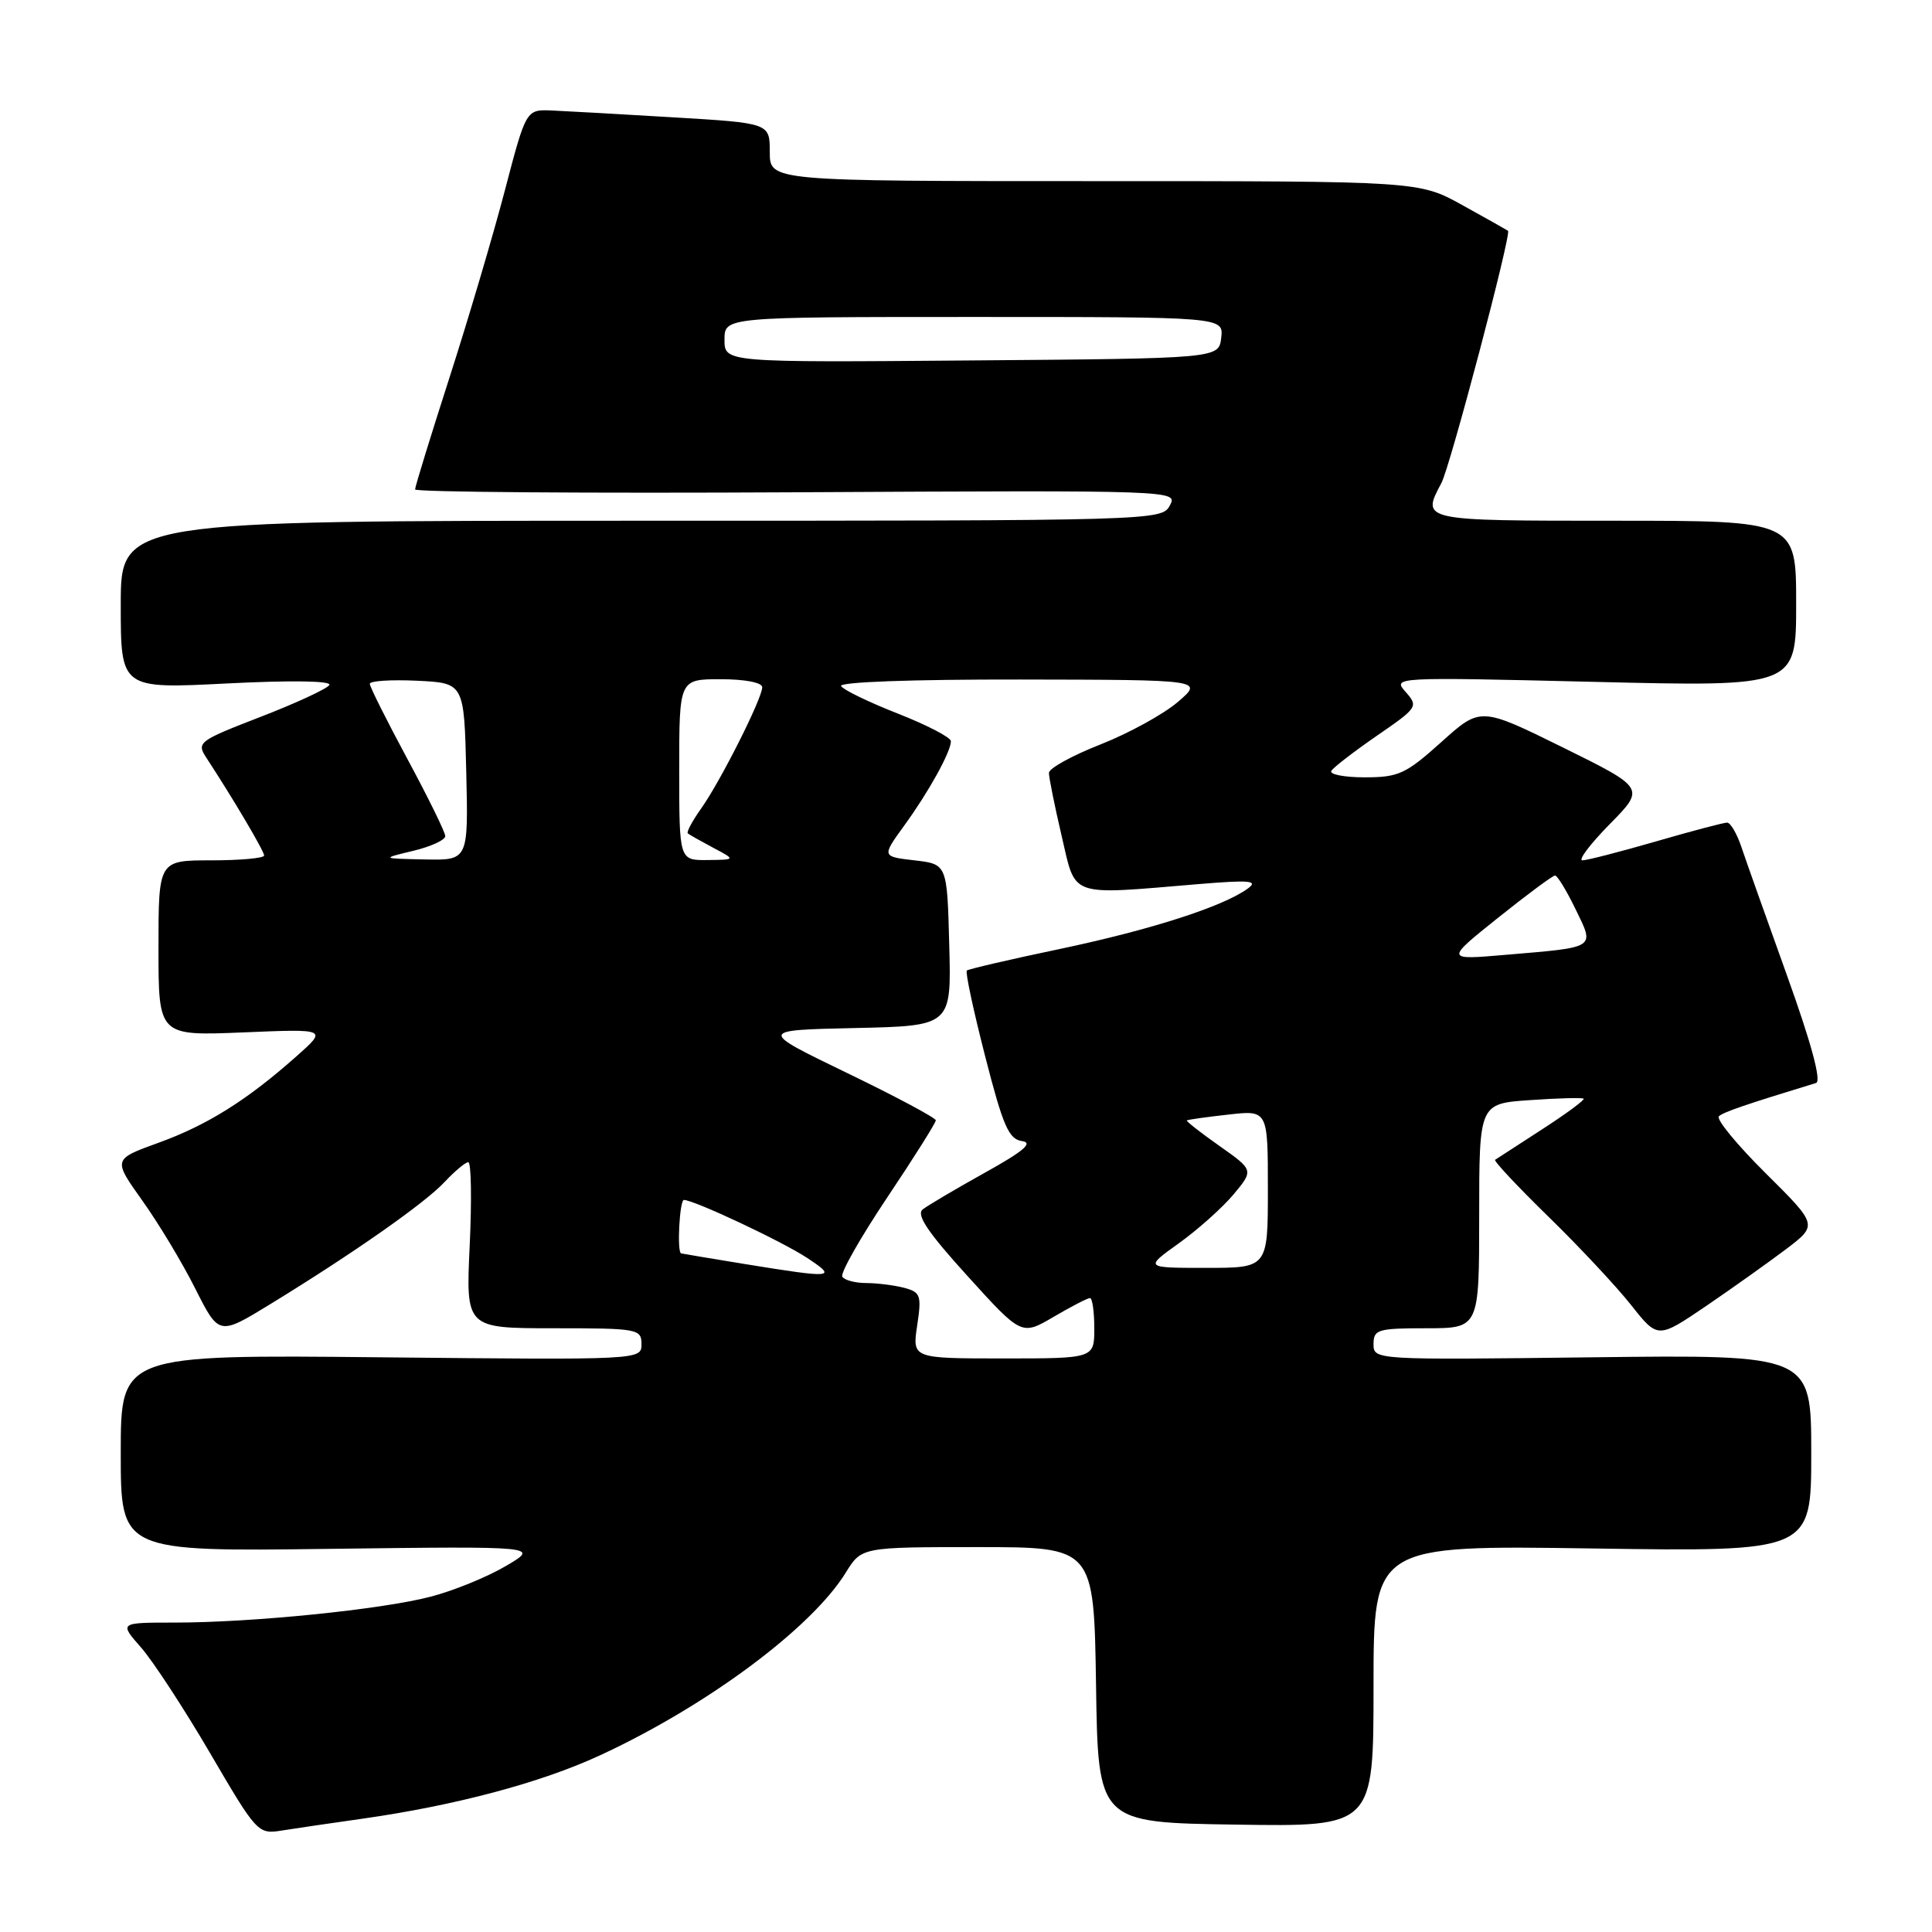 <?xml version="1.0" encoding="UTF-8" standalone="no"?>
<!DOCTYPE svg PUBLIC "-//W3C//DTD SVG 1.1//EN" "http://www.w3.org/Graphics/SVG/1.1/DTD/svg11.dtd" >
<svg xmlns="http://www.w3.org/2000/svg" xmlns:xlink="http://www.w3.org/1999/xlink" version="1.1" viewBox="0 0 256 256">
 <g >
 <path fill="currentColor"
d=" M 48.00 240.99 C 60.27 239.25 71.64 236.23 79.46 232.61 C 93.64 226.06 107.52 215.75 112.07 208.38 C 114.16 205.00 114.16 205.00 129.56 205.00 C 144.95 205.00 144.95 205.00 145.23 223.25 C 145.50 241.50 145.50 241.50 163.75 241.77 C 182.00 242.05 182.00 242.05 182.00 223.40 C 182.00 204.75 182.00 204.75 211.00 205.18 C 240.00 205.61 240.00 205.61 240.00 192.56 C 240.00 179.50 240.00 179.50 211.00 179.85 C 182.09 180.20 182.00 180.20 182.00 178.10 C 182.00 176.17 182.55 176.00 189.00 176.00 C 196.00 176.00 196.00 176.00 196.00 161.12 C 196.00 146.23 196.00 146.23 202.75 145.77 C 206.46 145.51 209.65 145.43 209.84 145.58 C 210.03 145.73 207.56 147.56 204.34 149.64 C 201.13 151.72 198.33 153.54 198.11 153.68 C 197.90 153.82 201.08 157.22 205.18 161.22 C 209.28 165.22 214.22 170.50 216.15 172.95 C 219.67 177.40 219.67 177.40 226.09 173.04 C 229.61 170.64 234.38 167.24 236.69 165.50 C 240.87 162.32 240.87 162.32 233.95 155.45 C 230.14 151.67 227.36 148.28 227.76 147.91 C 228.38 147.35 231.31 146.35 240.64 143.50 C 241.37 143.27 240.02 138.25 236.81 129.32 C 234.08 121.72 231.35 114.04 230.75 112.25 C 230.15 110.46 229.30 109.00 228.85 109.00 C 228.40 109.00 224.15 110.12 219.40 111.50 C 214.66 112.87 210.28 114.00 209.68 114.00 C 209.07 114.00 210.70 111.85 213.29 109.21 C 218.00 104.43 218.00 104.43 207.09 99.04 C 196.17 93.66 196.17 93.66 190.98 98.33 C 186.27 102.56 185.32 103.00 180.83 103.00 C 178.11 103.00 176.12 102.61 176.41 102.14 C 176.70 101.67 179.43 99.57 182.47 97.47 C 187.85 93.77 187.96 93.61 186.25 91.68 C 184.51 89.72 184.65 89.71 211.25 90.35 C 238.00 91.00 238.00 91.00 238.00 80.00 C 238.00 69.00 238.00 69.00 214.00 69.00 C 188.24 69.00 188.32 69.02 190.99 64.01 C 192.14 61.88 200.31 30.93 199.82 30.58 C 199.65 30.46 196.92 28.92 193.77 27.18 C 188.03 24.00 188.03 24.00 145.02 24.00 C 102.00 24.00 102.00 24.00 102.00 20.15 C 102.00 16.31 102.00 16.31 89.25 15.55 C 82.24 15.13 74.97 14.72 73.11 14.64 C 69.71 14.50 69.71 14.50 66.90 25.22 C 65.36 31.11 62.05 42.29 59.55 50.06 C 57.05 57.83 55.00 64.49 55.00 64.85 C 55.00 65.21 77.74 65.38 105.54 65.23 C 155.97 64.96 156.09 64.97 155.01 66.98 C 153.94 68.98 153.11 69.00 84.96 69.00 C 16.00 69.00 16.00 69.00 16.00 80.14 C 16.00 91.28 16.00 91.28 30.11 90.56 C 38.61 90.13 43.99 90.21 43.64 90.77 C 43.33 91.27 39.23 93.17 34.52 94.99 C 26.30 98.17 26.02 98.38 27.34 100.40 C 30.87 105.79 35.00 112.78 35.00 113.36 C 35.00 113.71 31.85 114.00 28.00 114.00 C 21.00 114.00 21.00 114.00 21.00 125.63 C 21.00 137.26 21.00 137.26 32.19 136.80 C 43.38 136.33 43.38 136.33 39.30 139.95 C 32.74 145.78 27.47 149.08 21.01 151.42 C 14.96 153.61 14.96 153.61 18.84 159.06 C 20.98 162.05 24.15 167.31 25.87 170.74 C 29.01 176.97 29.01 176.97 35.76 172.84 C 46.77 166.10 56.34 159.40 58.92 156.61 C 60.26 155.18 61.67 154.00 62.05 154.00 C 62.44 154.00 62.52 158.95 62.24 165.00 C 61.72 176.00 61.72 176.00 73.36 176.00 C 84.51 176.00 85.00 176.09 85.00 178.10 C 85.00 180.20 84.98 180.20 50.50 179.85 C 16.00 179.50 16.00 179.50 16.00 192.54 C 16.00 205.59 16.00 205.59 43.75 205.23 C 71.50 204.88 71.50 204.88 67.02 207.51 C 64.56 208.96 60.08 210.79 57.06 211.57 C 50.55 213.27 33.43 215.00 23.15 215.00 C 15.79 215.00 15.79 215.00 18.68 218.29 C 20.27 220.10 24.40 226.42 27.85 232.32 C 34.02 242.87 34.19 243.06 37.31 242.56 C 39.07 242.28 43.88 241.57 48.00 240.99 Z  M 121.53 175.64 C 122.13 171.65 121.98 171.23 119.84 170.65 C 118.55 170.31 116.29 170.02 114.81 170.01 C 113.33 170.01 111.89 169.63 111.61 169.17 C 111.32 168.72 114.00 164.00 117.55 158.69 C 121.10 153.39 124.00 148.78 124.00 148.45 C 124.00 148.13 118.71 145.30 112.25 142.18 C 100.50 136.50 100.50 136.50 113.28 136.22 C 126.07 135.94 126.07 135.94 125.78 125.22 C 125.50 114.50 125.50 114.50 121.17 114.00 C 116.84 113.50 116.84 113.50 119.81 109.40 C 123.06 104.93 126.00 99.62 126.00 98.21 C 126.00 97.72 122.85 96.08 119.01 94.57 C 115.16 93.06 111.76 91.42 111.45 90.91 C 111.11 90.37 120.76 90.02 135.19 90.04 C 159.50 90.08 159.50 90.08 156.05 93.03 C 154.15 94.65 149.54 97.18 145.80 98.65 C 142.06 100.12 138.99 101.81 138.99 102.41 C 138.98 103.01 139.74 106.76 140.67 110.75 C 142.60 119.01 141.42 118.60 158.79 117.15 C 165.62 116.58 166.78 116.69 165.35 117.73 C 162.09 120.12 152.50 123.20 140.50 125.73 C 133.90 127.11 128.32 128.41 128.11 128.60 C 127.89 128.79 128.98 133.89 130.53 139.93 C 132.90 149.19 133.66 150.95 135.42 151.20 C 136.95 151.42 135.66 152.52 130.50 155.39 C 126.65 157.53 122.95 159.72 122.27 160.25 C 121.37 160.95 122.93 163.28 128.21 169.09 C 135.36 176.98 135.36 176.98 139.61 174.49 C 141.94 173.12 144.11 172.00 144.43 172.00 C 144.74 172.00 145.00 173.80 145.00 176.00 C 145.00 180.00 145.00 180.00 132.94 180.00 C 120.88 180.00 120.88 180.00 121.53 175.64 Z  M 98.50 167.46 C 94.10 166.74 90.39 166.12 90.25 166.08 C 89.68 165.91 90.05 159.00 90.62 159.00 C 91.96 159.00 103.68 164.51 106.98 166.70 C 111.01 169.36 110.49 169.41 98.50 167.46 Z  M 156.19 164.75 C 158.69 162.96 161.95 160.05 163.44 158.28 C 166.13 155.05 166.13 155.05 161.58 151.84 C 159.08 150.08 157.14 148.56 157.27 148.46 C 157.39 148.36 159.86 148.01 162.75 147.69 C 168.00 147.09 168.00 147.09 168.00 157.55 C 168.00 168.00 168.00 168.00 159.82 168.00 C 151.65 168.00 151.65 168.00 156.19 164.75 Z  M 198.50 121.61 C 202.35 118.53 205.75 116.01 206.05 116.01 C 206.35 116.00 207.57 118.00 208.76 120.45 C 211.32 125.71 211.65 125.49 199.50 126.52 C 191.50 127.21 191.50 127.21 198.50 121.61 Z  M 54.75 112.74 C 57.09 112.18 59.00 111.30 59.00 110.79 C 59.00 110.29 56.75 105.70 54.00 100.60 C 51.25 95.49 49.00 91.00 49.00 90.61 C 49.00 90.22 51.81 90.04 55.25 90.20 C 61.50 90.50 61.50 90.50 61.78 102.25 C 62.06 114.00 62.06 114.00 56.28 113.88 C 50.50 113.76 50.50 113.76 54.75 112.74 Z  M 90.00 102.00 C 90.00 90.00 90.00 90.00 95.50 90.00 C 98.69 90.00 101.00 90.44 101.00 91.06 C 101.00 92.54 95.45 103.56 92.90 107.14 C 91.74 108.78 90.94 110.25 91.14 110.43 C 91.34 110.60 92.85 111.45 94.50 112.33 C 97.50 113.92 97.50 113.92 93.75 113.96 C 90.00 114.00 90.00 114.00 90.00 102.00 Z  M 96.00 45.01 C 96.00 42.00 96.00 42.00 129.07 42.00 C 162.13 42.00 162.13 42.00 161.82 44.75 C 161.50 47.50 161.50 47.50 128.75 47.76 C 96.00 48.03 96.00 48.03 96.00 45.01 Z "/>
</g>
</svg>